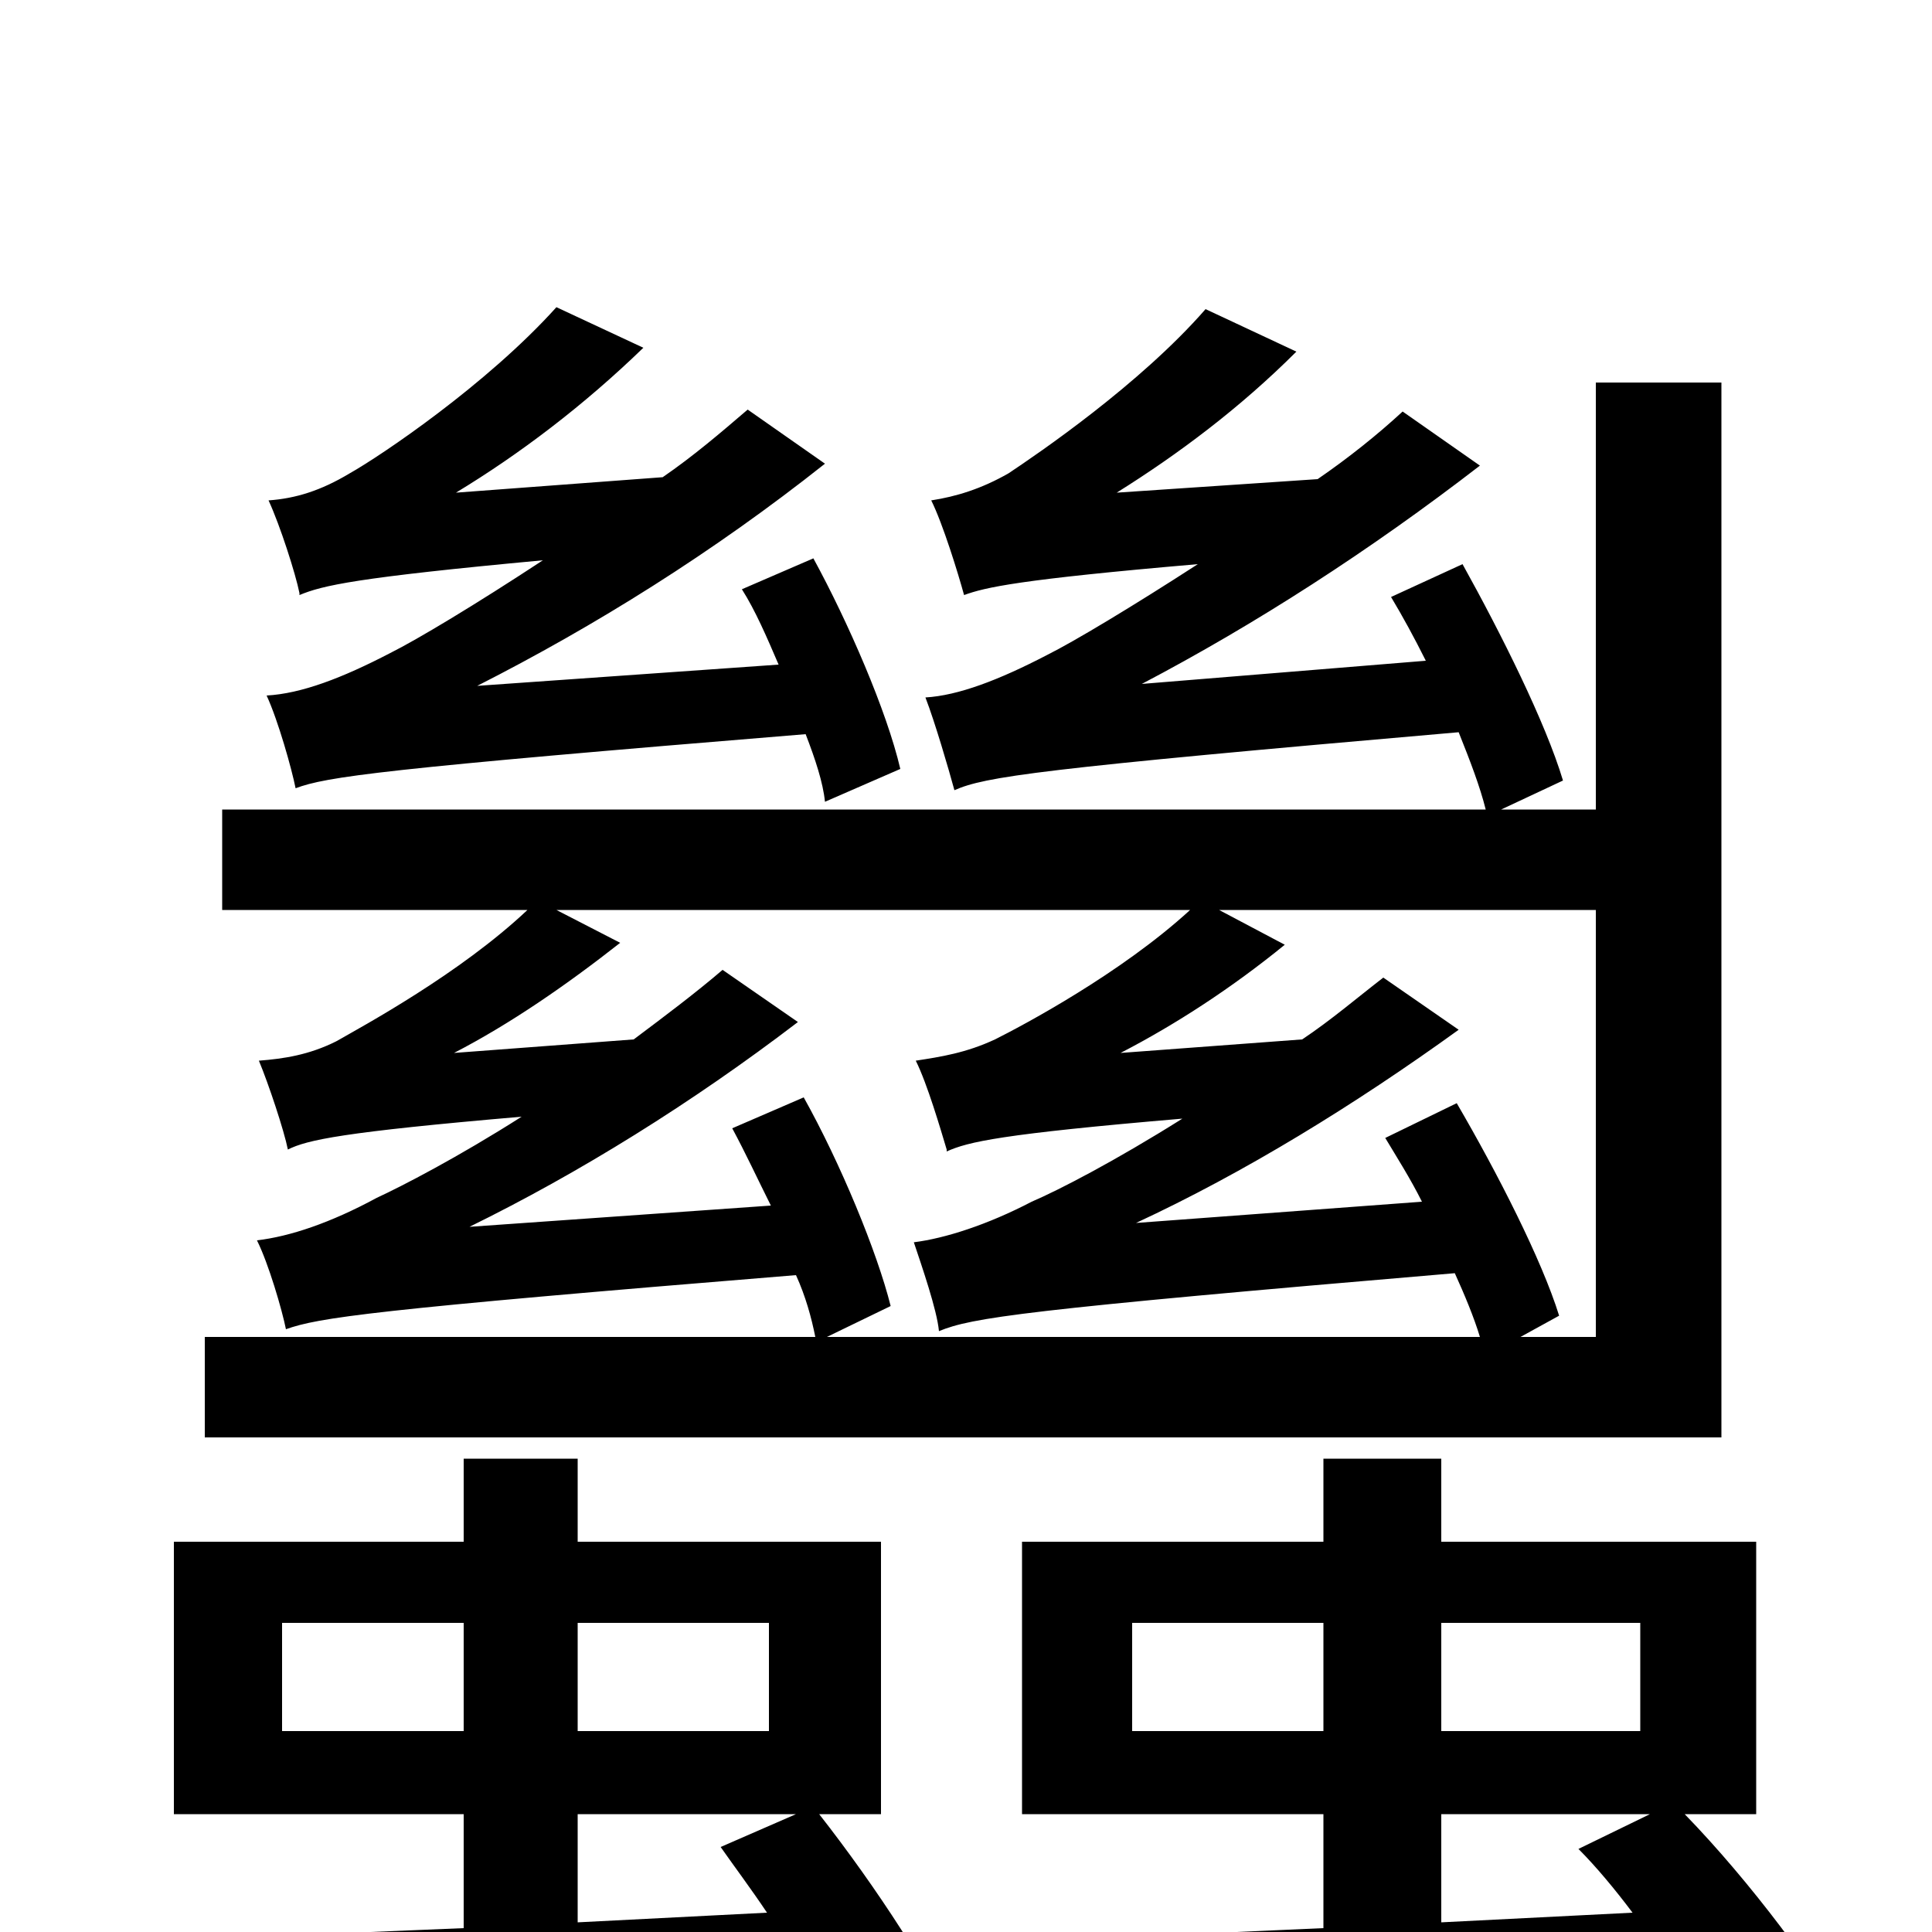 <svg xmlns="http://www.w3.org/2000/svg" viewBox="0 -1000 1000 1000">
	<path fill="#000000" d="M466 -602C459 -632 439 -678 421 -711L384 -695C391 -684 397 -670 403 -656L247 -645C308 -676 369 -714 427 -760L387 -788C373 -776 359 -764 343 -753L236 -745C269 -765 302 -790 333 -820L288 -841C252 -801 197 -764 181 -755C166 -746 153 -742 139 -741C145 -728 153 -703 155 -693V-692C167 -697 184 -701 281 -710C246 -687 216 -669 202 -662C177 -649 156 -641 138 -640C144 -627 151 -602 153 -592C169 -598 197 -602 417 -620C422 -607 426 -595 427 -585ZM787 -308L807 -319C798 -348 775 -393 754 -429L717 -411C723 -401 730 -390 736 -378L588 -367C644 -393 701 -428 755 -467L716 -494C703 -484 689 -472 674 -462L580 -455C609 -470 638 -489 665 -511L631 -529H826V-308ZM461 -324C454 -352 435 -398 416 -432L379 -416C386 -403 392 -390 399 -376L243 -365C300 -393 358 -429 413 -471L374 -498C360 -486 344 -474 328 -462L235 -455C264 -470 293 -490 321 -512L288 -529H616C580 -496 529 -469 515 -462C500 -455 487 -453 474 -451C480 -439 487 -415 490 -405V-404C501 -409 518 -413 612 -421C577 -399 548 -384 534 -378C511 -366 489 -359 473 -357C477 -345 485 -322 486 -311C503 -318 529 -322 753 -341C758 -330 763 -318 766 -308H428ZM891 -802H826V-581H777L809 -596C800 -626 777 -672 757 -708L720 -691C726 -681 732 -670 738 -658L591 -646C650 -677 709 -715 766 -759L726 -787C713 -775 698 -763 682 -752L578 -745C610 -765 642 -789 671 -818L624 -840C590 -801 537 -765 522 -755C508 -747 495 -743 482 -741C488 -729 496 -703 499 -692C510 -696 527 -700 620 -708C586 -686 556 -668 542 -661C517 -648 496 -640 479 -639C484 -626 491 -602 494 -591C510 -598 536 -602 755 -621C761 -606 766 -593 769 -581H115V-529H273C238 -496 188 -469 174 -461C160 -454 147 -452 134 -451C139 -439 147 -415 149 -405C159 -410 177 -414 270 -422C237 -401 208 -386 195 -380C171 -367 150 -360 133 -358C139 -346 146 -322 148 -312C165 -318 191 -322 412 -340C417 -329 420 -318 422 -308H106V-256H891ZM299 -5V-61H412L373 -44C380 -34 389 -22 397 -10ZM146 -104V-160H240V-104ZM398 -160V-104H299V-160ZM456 -61V-202H299V-245H240V-202H90V-61H240V-2C166 1 100 4 47 6L52 61C154 54 290 47 427 37C434 53 441 67 446 79L498 56C484 23 453 -24 424 -61ZM746 -5V-61H854L817 -43C826 -34 836 -22 845 -10ZM586 -104V-160H685V-104ZM849 -160V-104H746V-160ZM959 53C941 21 906 -26 872 -61H909V-202H746V-245H685V-202H529V-61H685V-2C616 1 554 4 504 6L512 60C611 54 746 46 879 36C890 52 900 67 907 81Z"/>
</svg>